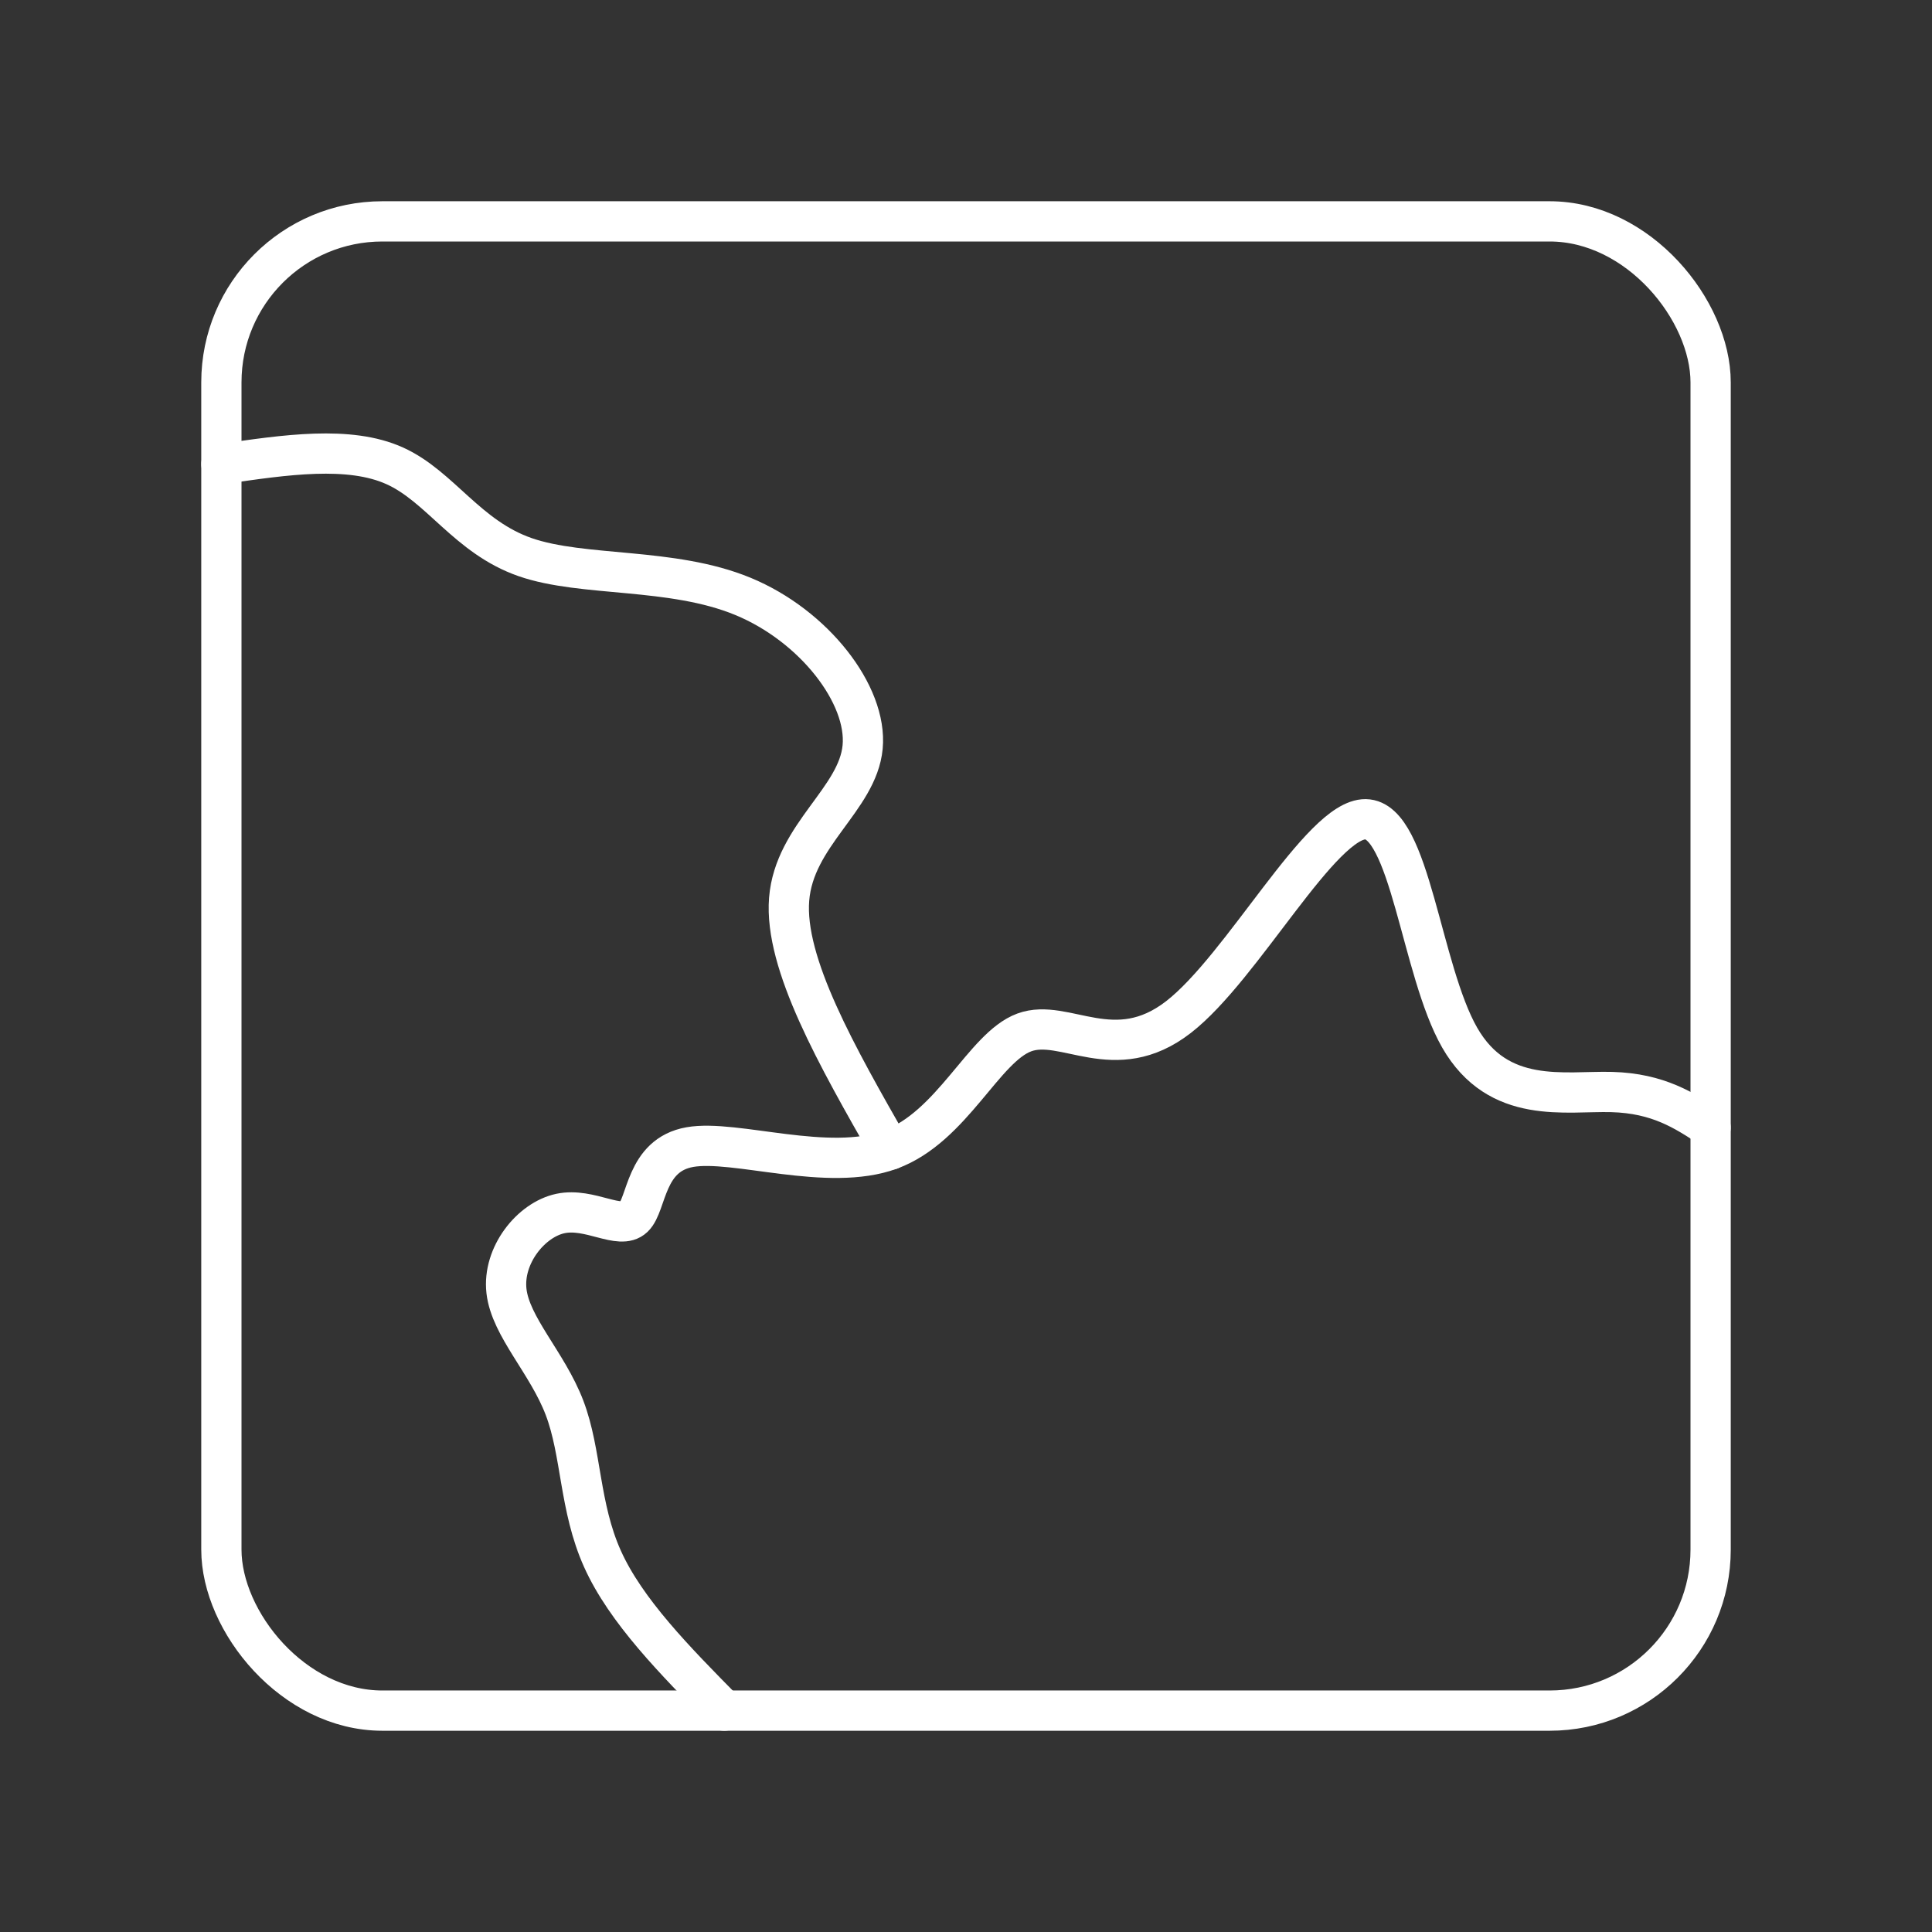 <?xml version="1.0" encoding="UTF-8"?><svg id="b" xmlns="http://www.w3.org/2000/svg" viewBox="0 0 48 48"><rect x="0" y="0" width="48" height="48" fill="#333333" stroke="none"/><defs><style>.c{fill:none;stroke:#fff;stroke-linecap:round;stroke-linejoin:round;}</style></defs><rect class="c" x="5.5" y="5.5" width="37" height="37" rx="4" ry="4"/><path class="c" d="M17.994,42.5c-1.223-1.24-2.446-2.48-3.026-3.771-.58-1.291-.516-2.632-.942-3.751s-1.342-2.013-1.443-2.902c-.101-.889.612-1.773,1.342-1.927.729-.154,1.475.421,1.816.096.341-.325.277-1.549,1.4-1.746,1.123-.197,3.434.634,4.978.064s2.321-2.54,3.328-2.912c1.006-.373,2.241.852,3.833-.383,1.592-1.235,3.541-4.93,4.648-4.914,1.107.016,1.374,3.743,2.337,5.425.964,1.683,2.625,1.32,3.78,1.352,1.155.032,1.805.458,2.454.884"/><path class="c" d="M22.119,28.563c-1.32-2.312-2.641-4.625-2.513-6.223.128-1.598,1.704-2.482,1.826-3.781.122-1.299-1.209-3.014-2.976-3.743s-3.972-.474-5.409-.974c-1.438-.5-2.108-1.757-3.239-2.268-1.13-.511-2.719-.277-4.308-.043"/></svg>